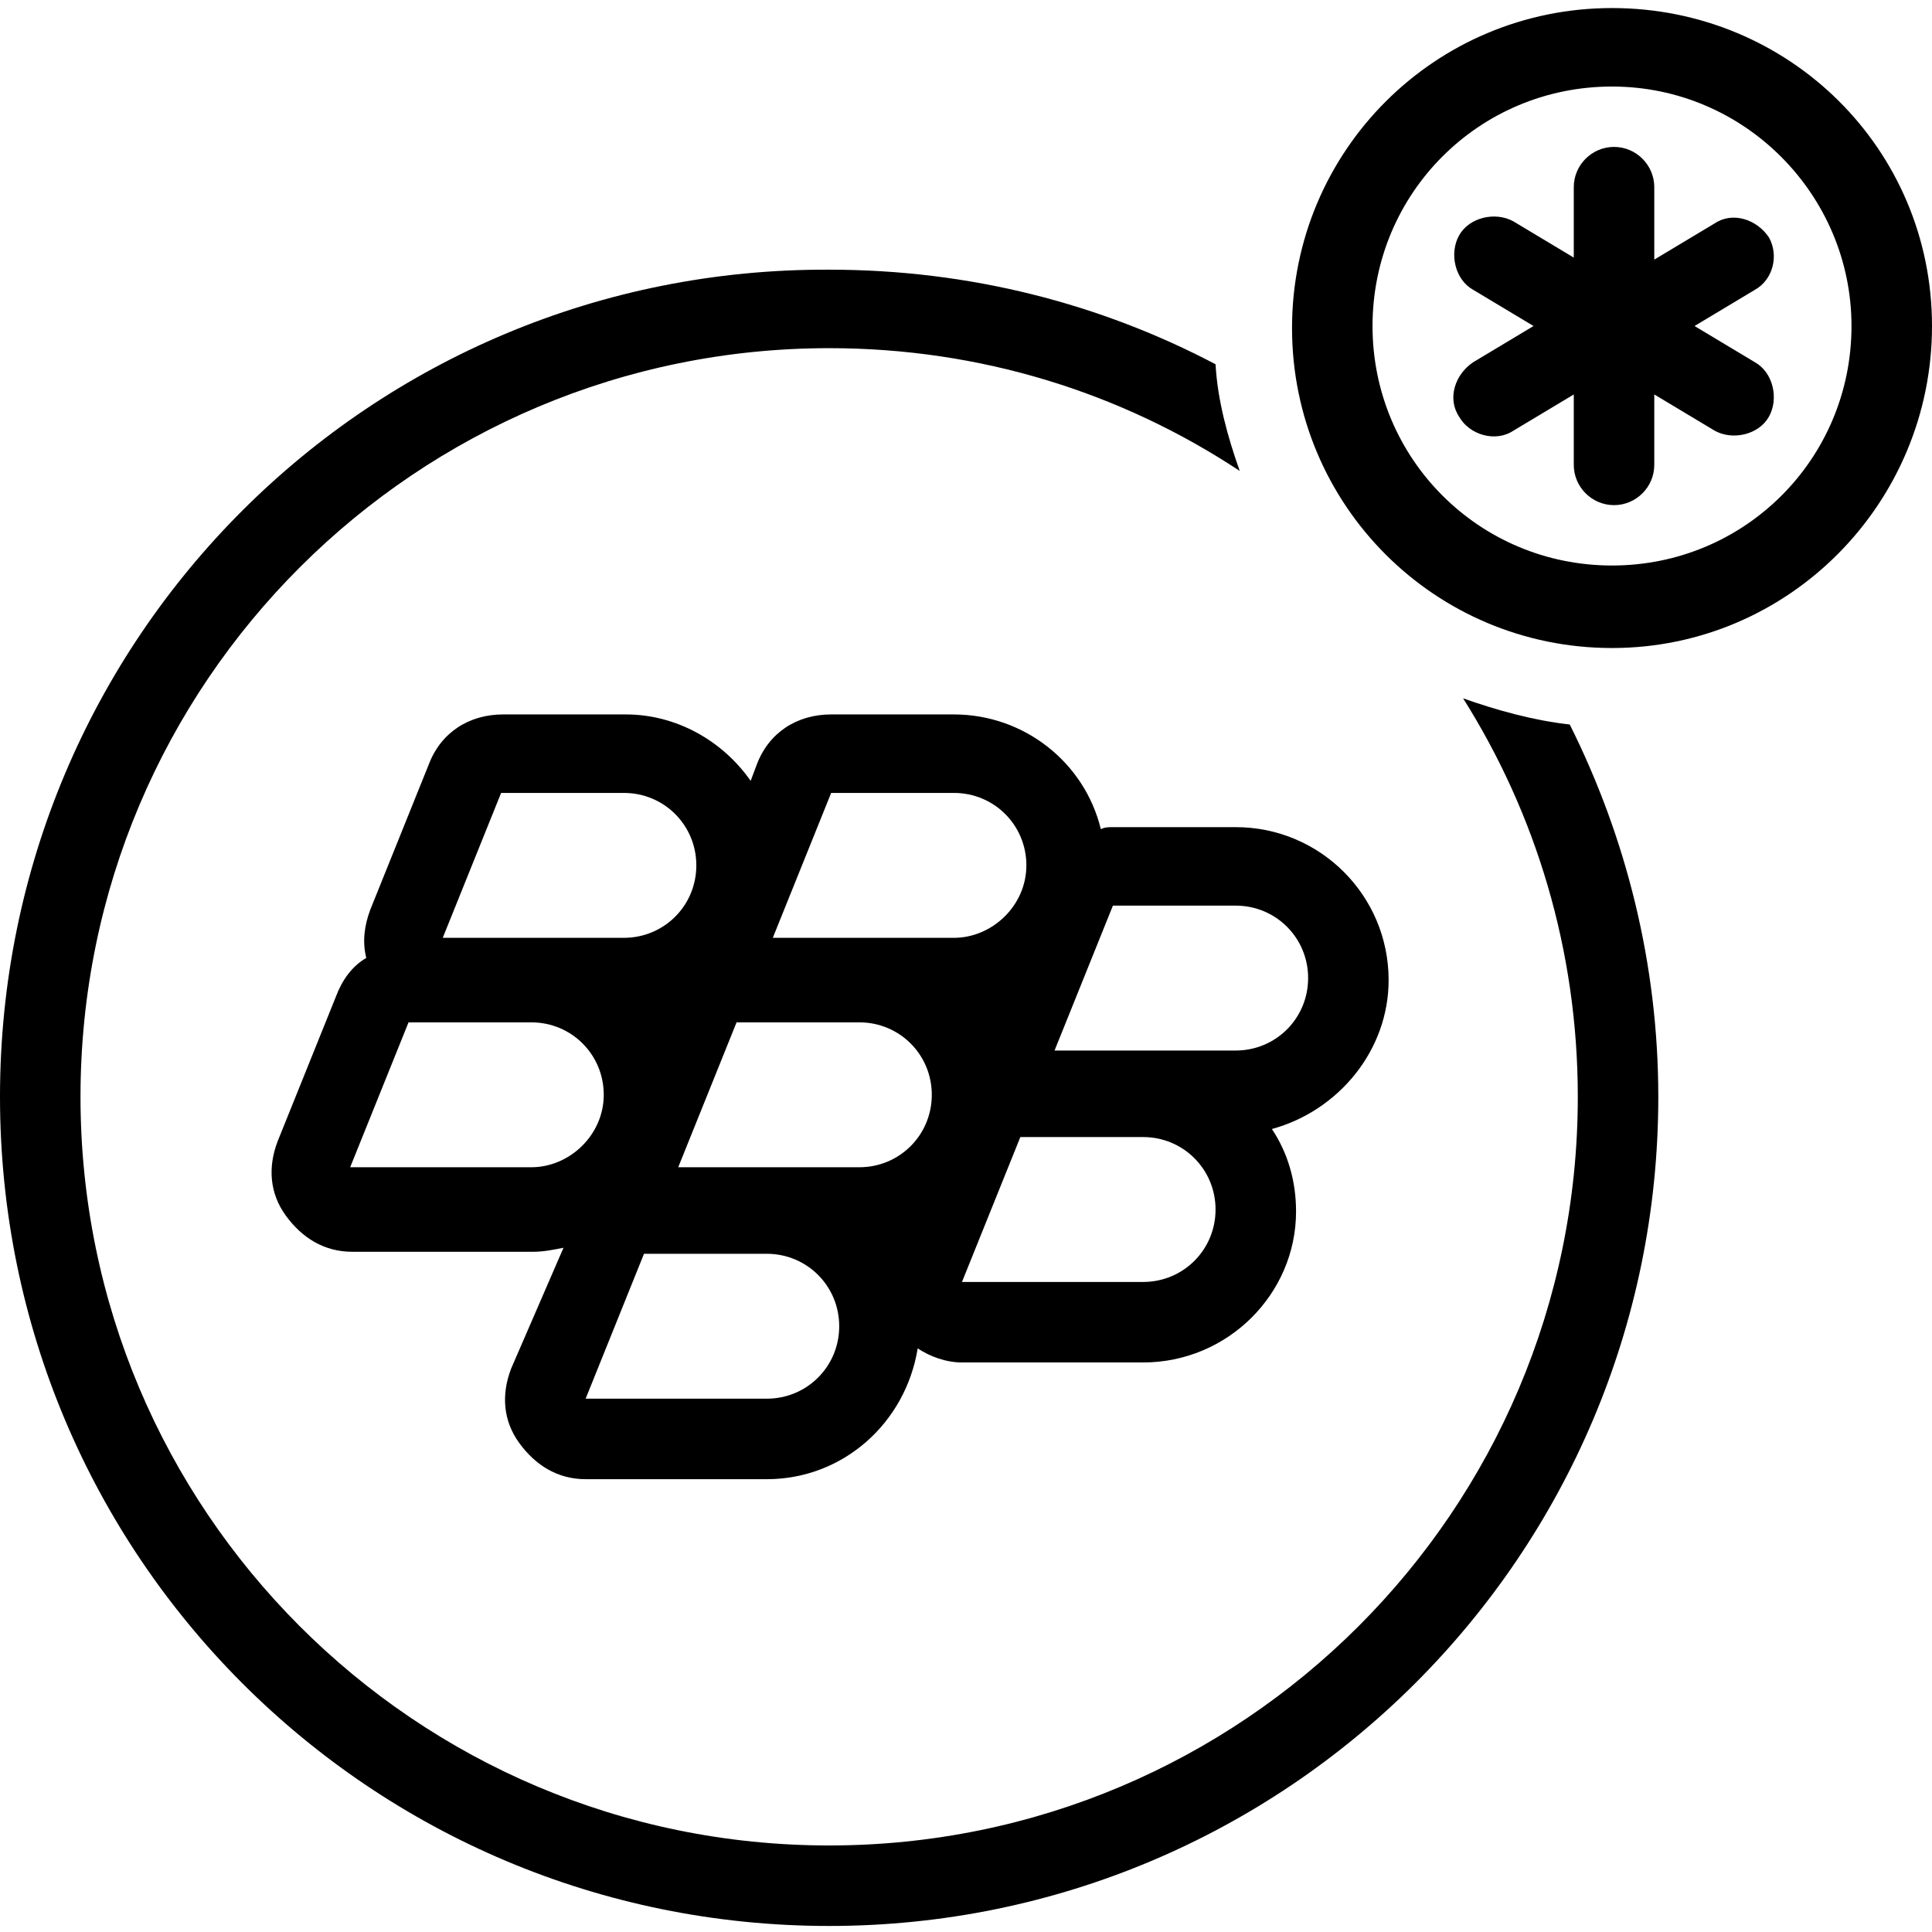 <?xml version="1.0" ?><svg id="Layer_1" style="enable-background:new 0 0 96 96;" version="1.1" viewBox="0 0 96 96" xml:space="preserve" xmlns="http://www.w3.org/2000/svg" xmlns:xlink="http://www.w3.org/1999/xlink"><g><path d="M72.7,34.7c3.6,5.7,5.7,12.5,5.7,19.8c0,20.6-16.7,37.2-37.2,37.2C20.6,91.7,4,75,4,54.5c0-20.6,16.7-37.2,37.2-37.2   c7.5,0,14.5,2.2,20.4,6.1c-0.6-1.7-1.1-3.5-1.2-5.3c-5.7-3-12.2-4.7-19.2-4.7C18.4,13.3,0,31.7,0,54.5s18.4,41.2,41.2,41.2   c22.7,0,41.2-18.4,41.2-41.2c0-6.6-1.6-12.9-4.4-18.5C76.2,35.8,74.4,35.3,72.7,34.7z"/><path d="M87.9,11.8c-0.6-0.9-1.8-1.3-2.7-0.7l-3,1.8V9.3c0-1.1-0.9-2-2-2s-2,0.9-2,2v3.5l-3-1.8c-0.9-0.5-2.2-0.2-2.7,0.7   c-0.5,0.9-0.2,2.2,0.7,2.7l3,1.8l-3,1.8c-0.9,0.6-1.3,1.8-0.7,2.7c0.5,0.9,1.8,1.3,2.7,0.7l3-1.8v3.5c0,1.1,0.9,2,2,2   c1.1,0,2-0.9,2-2v-3.5l3,1.8c0.9,0.5,2.2,0.2,2.7-0.7c0.5-0.9,0.2-2.2-0.7-2.7l-3-1.8l3-1.8C88.1,13.9,88.4,12.7,87.9,11.8z"/><path d="M80.1,0.4c-8.8,0-15.9,7.1-15.9,15.9s7.1,15.9,15.9,15.9S96,25,96,16.2S88.9,0.4,80.1,0.4z M80.1,28.1   c-6.6,0-11.9-5.3-11.9-11.9c0-6.6,5.3-11.9,11.9-11.9C86.7,4.3,92,9.7,92,16.2C92,22.8,86.7,28.1,80.1,28.1z"/><path d="M69,48.7c0-4.2-3.4-7.6-7.6-7.6h-6.1c-0.2,0-0.4,0-0.6,0.1c-0.8-3.3-3.8-5.7-7.3-5.7h-6.1c-1.7,0-3.1,0.9-3.7,2.5l-0.3,0.8   c-1.4-2-3.7-3.3-6.2-3.3h-6.1c-1.7,0-3.1,0.9-3.7,2.5l-2.9,7.2c-0.3,0.8-0.4,1.6-0.2,2.4c-0.7,0.4-1.2,1.1-1.5,1.9l-2.9,7.2   c-0.5,1.3-0.4,2.6,0.4,3.7c0.8,1.1,1.9,1.8,3.3,1.8h9c0.5,0,1-0.1,1.5-0.2L25.4,68c-0.5,1.3-0.4,2.6,0.4,3.7   c0.8,1.1,1.9,1.8,3.3,1.8h9c3.8,0,6.9-2.8,7.5-6.5c0.6,0.4,1.4,0.7,2.2,0.7h9c4.2,0,7.6-3.4,7.6-7.5c0-1.5-0.4-2.9-1.2-4.1   C66.5,55.2,69,52.2,69,48.7z M24.9,39.4H31c2,0,3.6,1.6,3.6,3.6c0,2-1.6,3.6-3.6,3.6h-9L24.9,39.4z M26.4,58h-9l2.9-7.2h6.1   c2,0,3.6,1.6,3.6,3.6C30,56.4,28.3,58,26.4,58z M38.1,69.5h-9l2.9-7.2h6.1c2,0,3.6,1.6,3.6,3.6S40.1,69.5,38.1,69.5z M42.7,58h-9   l2.9-7.2h6.1c2,0,3.6,1.6,3.6,3.6C46.3,56.4,44.7,58,42.7,58z M47.4,46.6h-9l2.9-7.2h6.1c2,0,3.6,1.6,3.6,3.6   C51,45,49.3,46.6,47.4,46.6z M56.8,63.7h-9l2.9-7.2h6.1c2,0,3.6,1.6,3.6,3.6C60.4,62.1,58.8,63.7,56.8,63.7z M61.4,52.2h-9l2.9-7.2   h6.1c2,0,3.6,1.6,3.6,3.6S63.4,52.2,61.4,52.2z"/></g></svg>